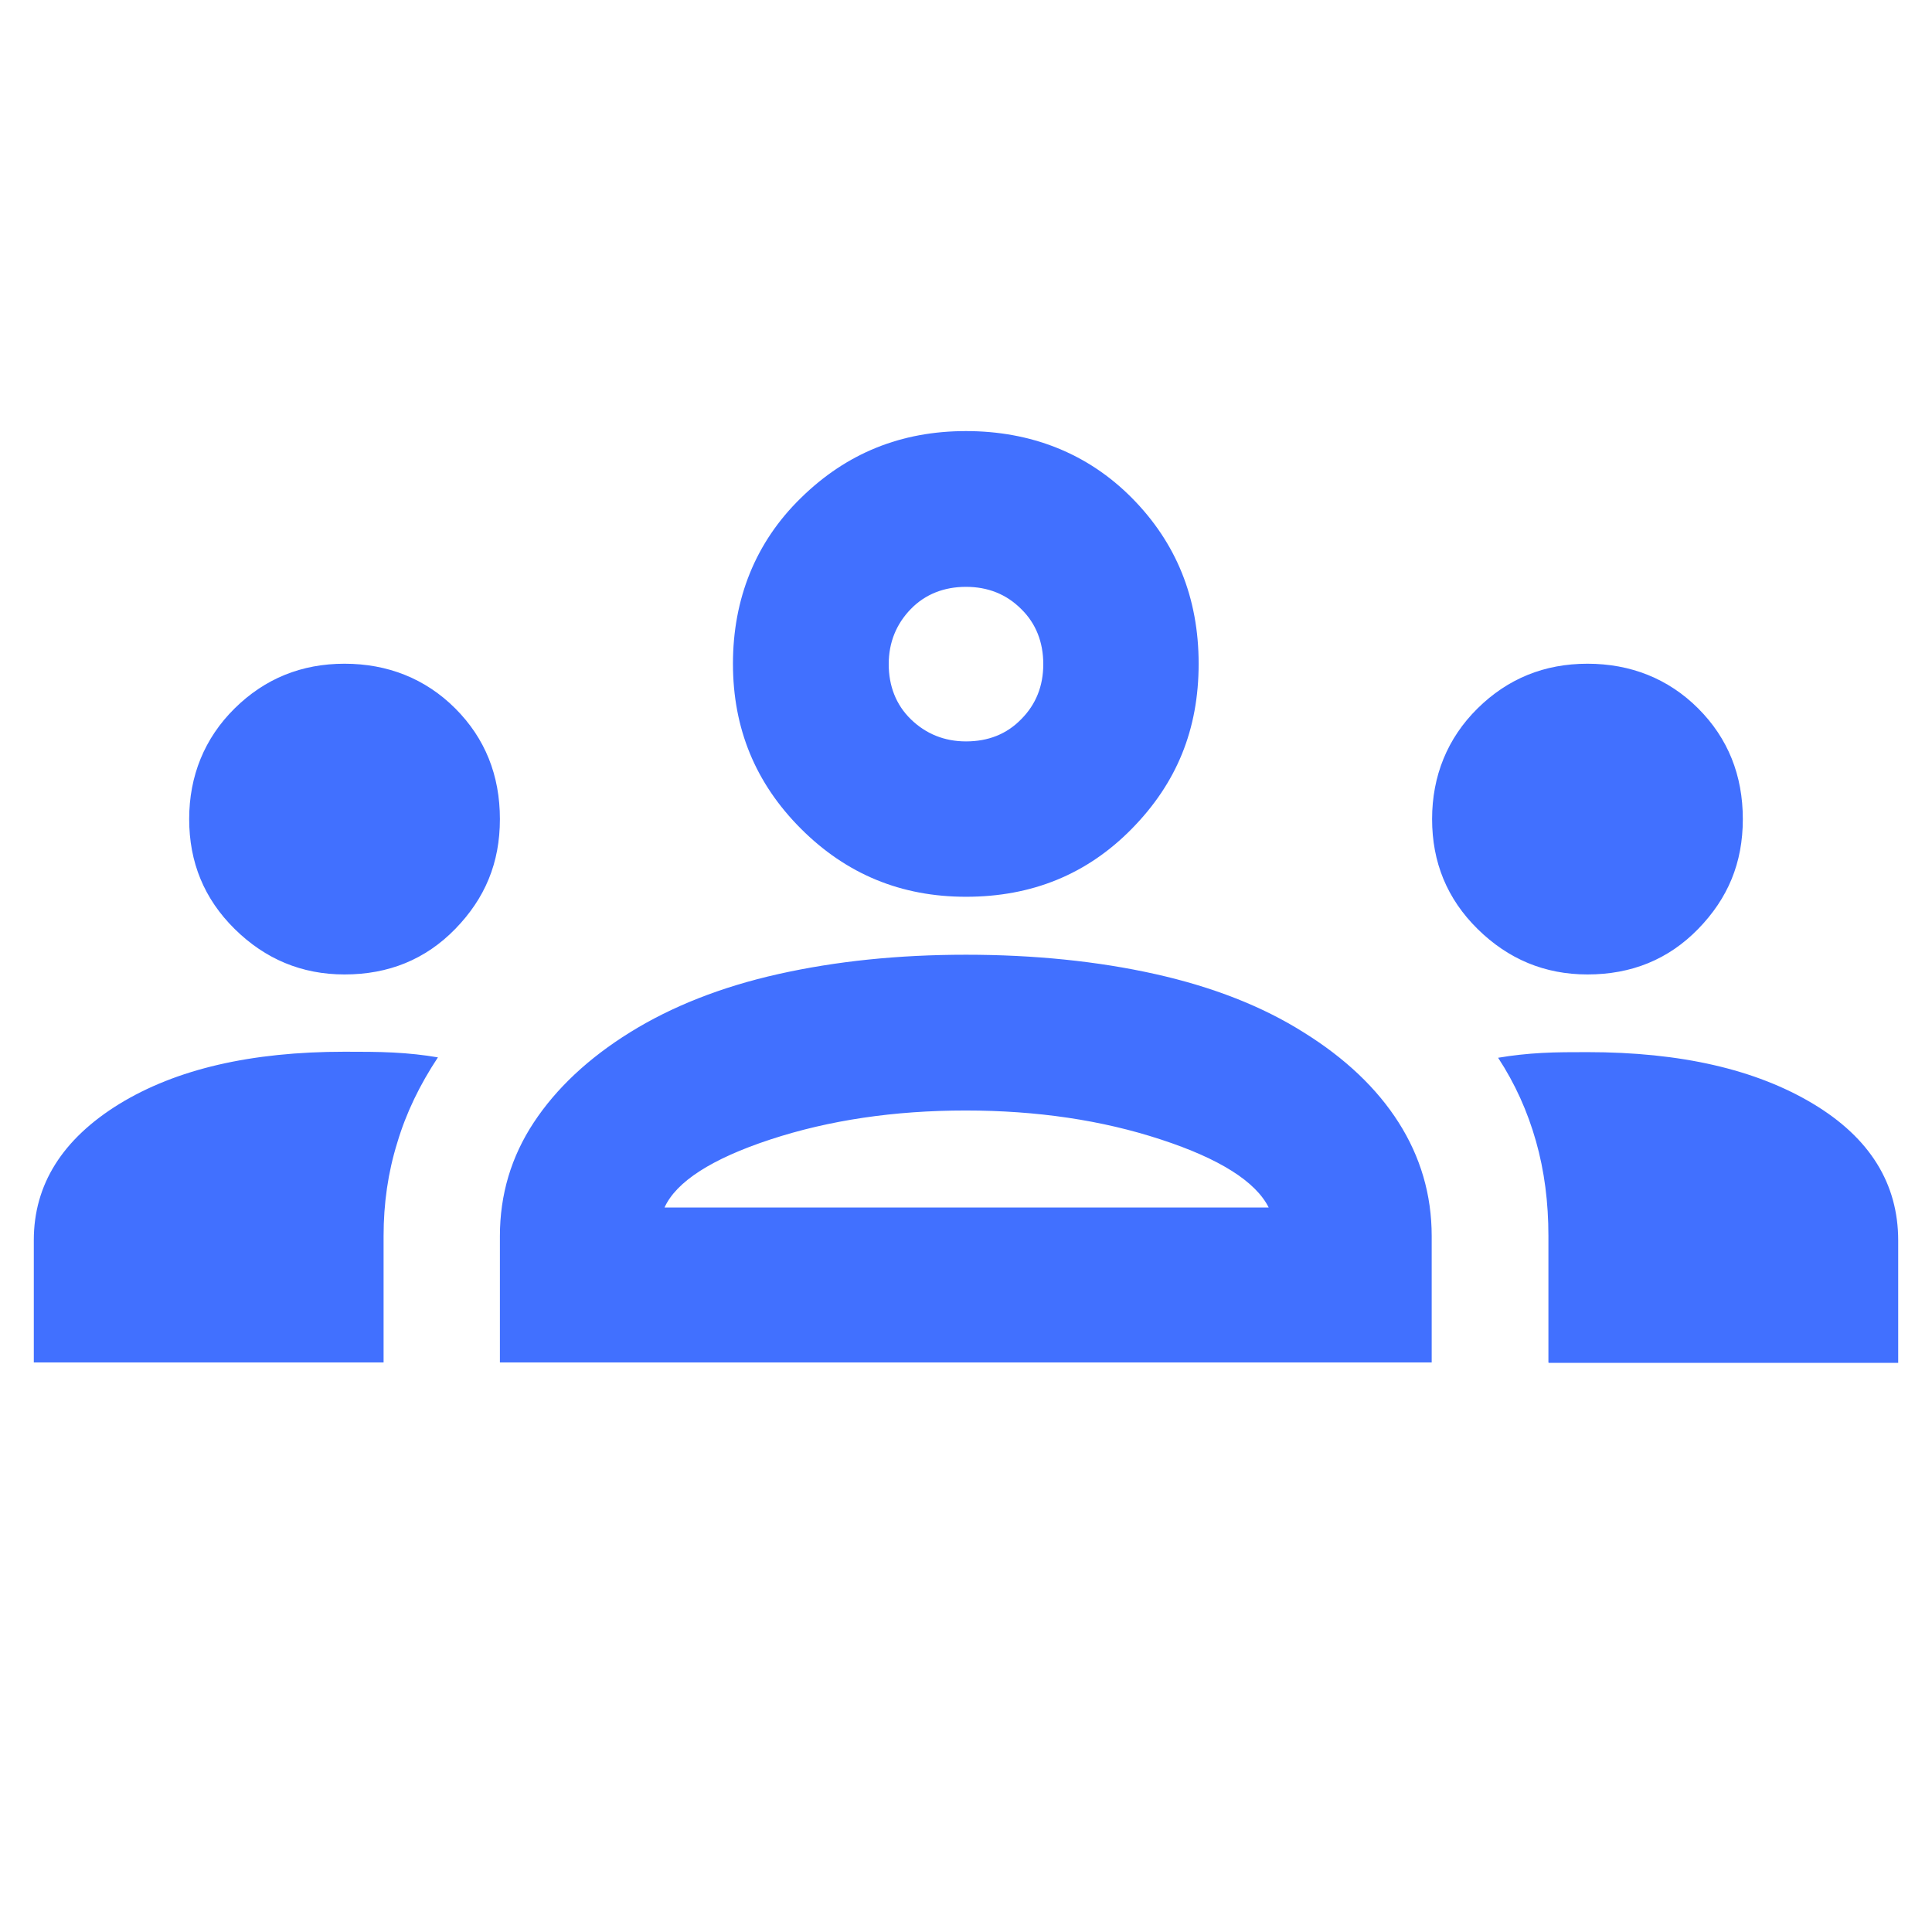 <?xml version="1.0" encoding="UTF-8"?>
<svg id="Layer_1" data-name="Layer 1" xmlns="http://www.w3.org/2000/svg" viewBox="0 0 48 48">
  <defs>
    <style>
      .cls-1 {
        fill: #4170ff;
        stroke-width: 0px;
      }
    </style>
  </defs>
  <path class="cls-1" d="M.84,33.85v-3.04c0-1.38.71-2.51,2.12-3.38,1.42-.87,3.28-1.3,5.6-1.3.42,0,.82,0,1.21.02s.76.06,1.11.12c-.45.68-.79,1.38-1.01,2.12-.23.74-.34,1.51-.34,2.32v3.14H.84ZM12.42,33.85v-3.14c0-1.03.28-1.97.84-2.82.56-.85,1.36-1.6,2.39-2.24s2.26-1.13,3.69-1.45c1.43-.32,2.98-.48,4.66-.48s3.27.16,4.7.48c1.43.32,2.66.8,3.69,1.45,1.03.64,1.82,1.39,2.36,2.24s.82,1.79.82,2.82v3.14H12.42ZM38.47,33.85v-3.14c0-.84-.1-1.62-.31-2.36s-.52-1.43-.94-2.07c.35-.06.72-.1,1.09-.12s.75-.02,1.13-.02c2.32,0,4.18.43,5.6,1.28s2.12,1.99,2.12,3.4v3.04h-8.68ZM16.52,30h15c-.32-.64-1.21-1.21-2.68-1.69-1.46-.48-3.08-.72-4.85-.72s-3.39.24-4.85.72c-1.46.48-2.34,1.05-2.63,1.69ZM8.56,24.21c-1.06,0-1.97-.38-2.73-1.13s-1.13-1.66-1.13-2.73.38-2.01,1.13-2.75,1.66-1.11,2.73-1.11,2.01.37,2.75,1.11,1.11,1.66,1.11,2.75-.37,1.97-1.11,2.73c-.74.76-1.66,1.13-2.75,1.13ZM39.44,24.21c-1.06,0-1.97-.38-2.73-1.13s-1.13-1.66-1.13-2.73.38-2.01,1.13-2.75,1.66-1.11,2.73-1.11,2.01.37,2.75,1.11,1.11,1.66,1.11,2.75-.37,1.97-1.11,2.73c-.74.76-1.66,1.13-2.75,1.13ZM24,22.28c-1.61,0-2.97-.56-4.1-1.69-1.13-1.13-1.69-2.49-1.69-4.1s.56-3.02,1.69-4.12c1.13-1.11,2.49-1.66,4.1-1.66s3.02.55,4.12,1.66,1.66,2.48,1.66,4.12-.55,2.97-1.66,4.1c-1.11,1.13-2.48,1.69-4.12,1.69ZM24,18.42c.55,0,1.01-.18,1.37-.55.37-.37.55-.83.55-1.37s-.18-1.01-.55-1.37c-.37-.37-.83-.55-1.37-.55s-1.01.18-1.37.55-.55.83-.55,1.37.18,1.01.55,1.37.83.55,1.37.55Z"/>
</svg>